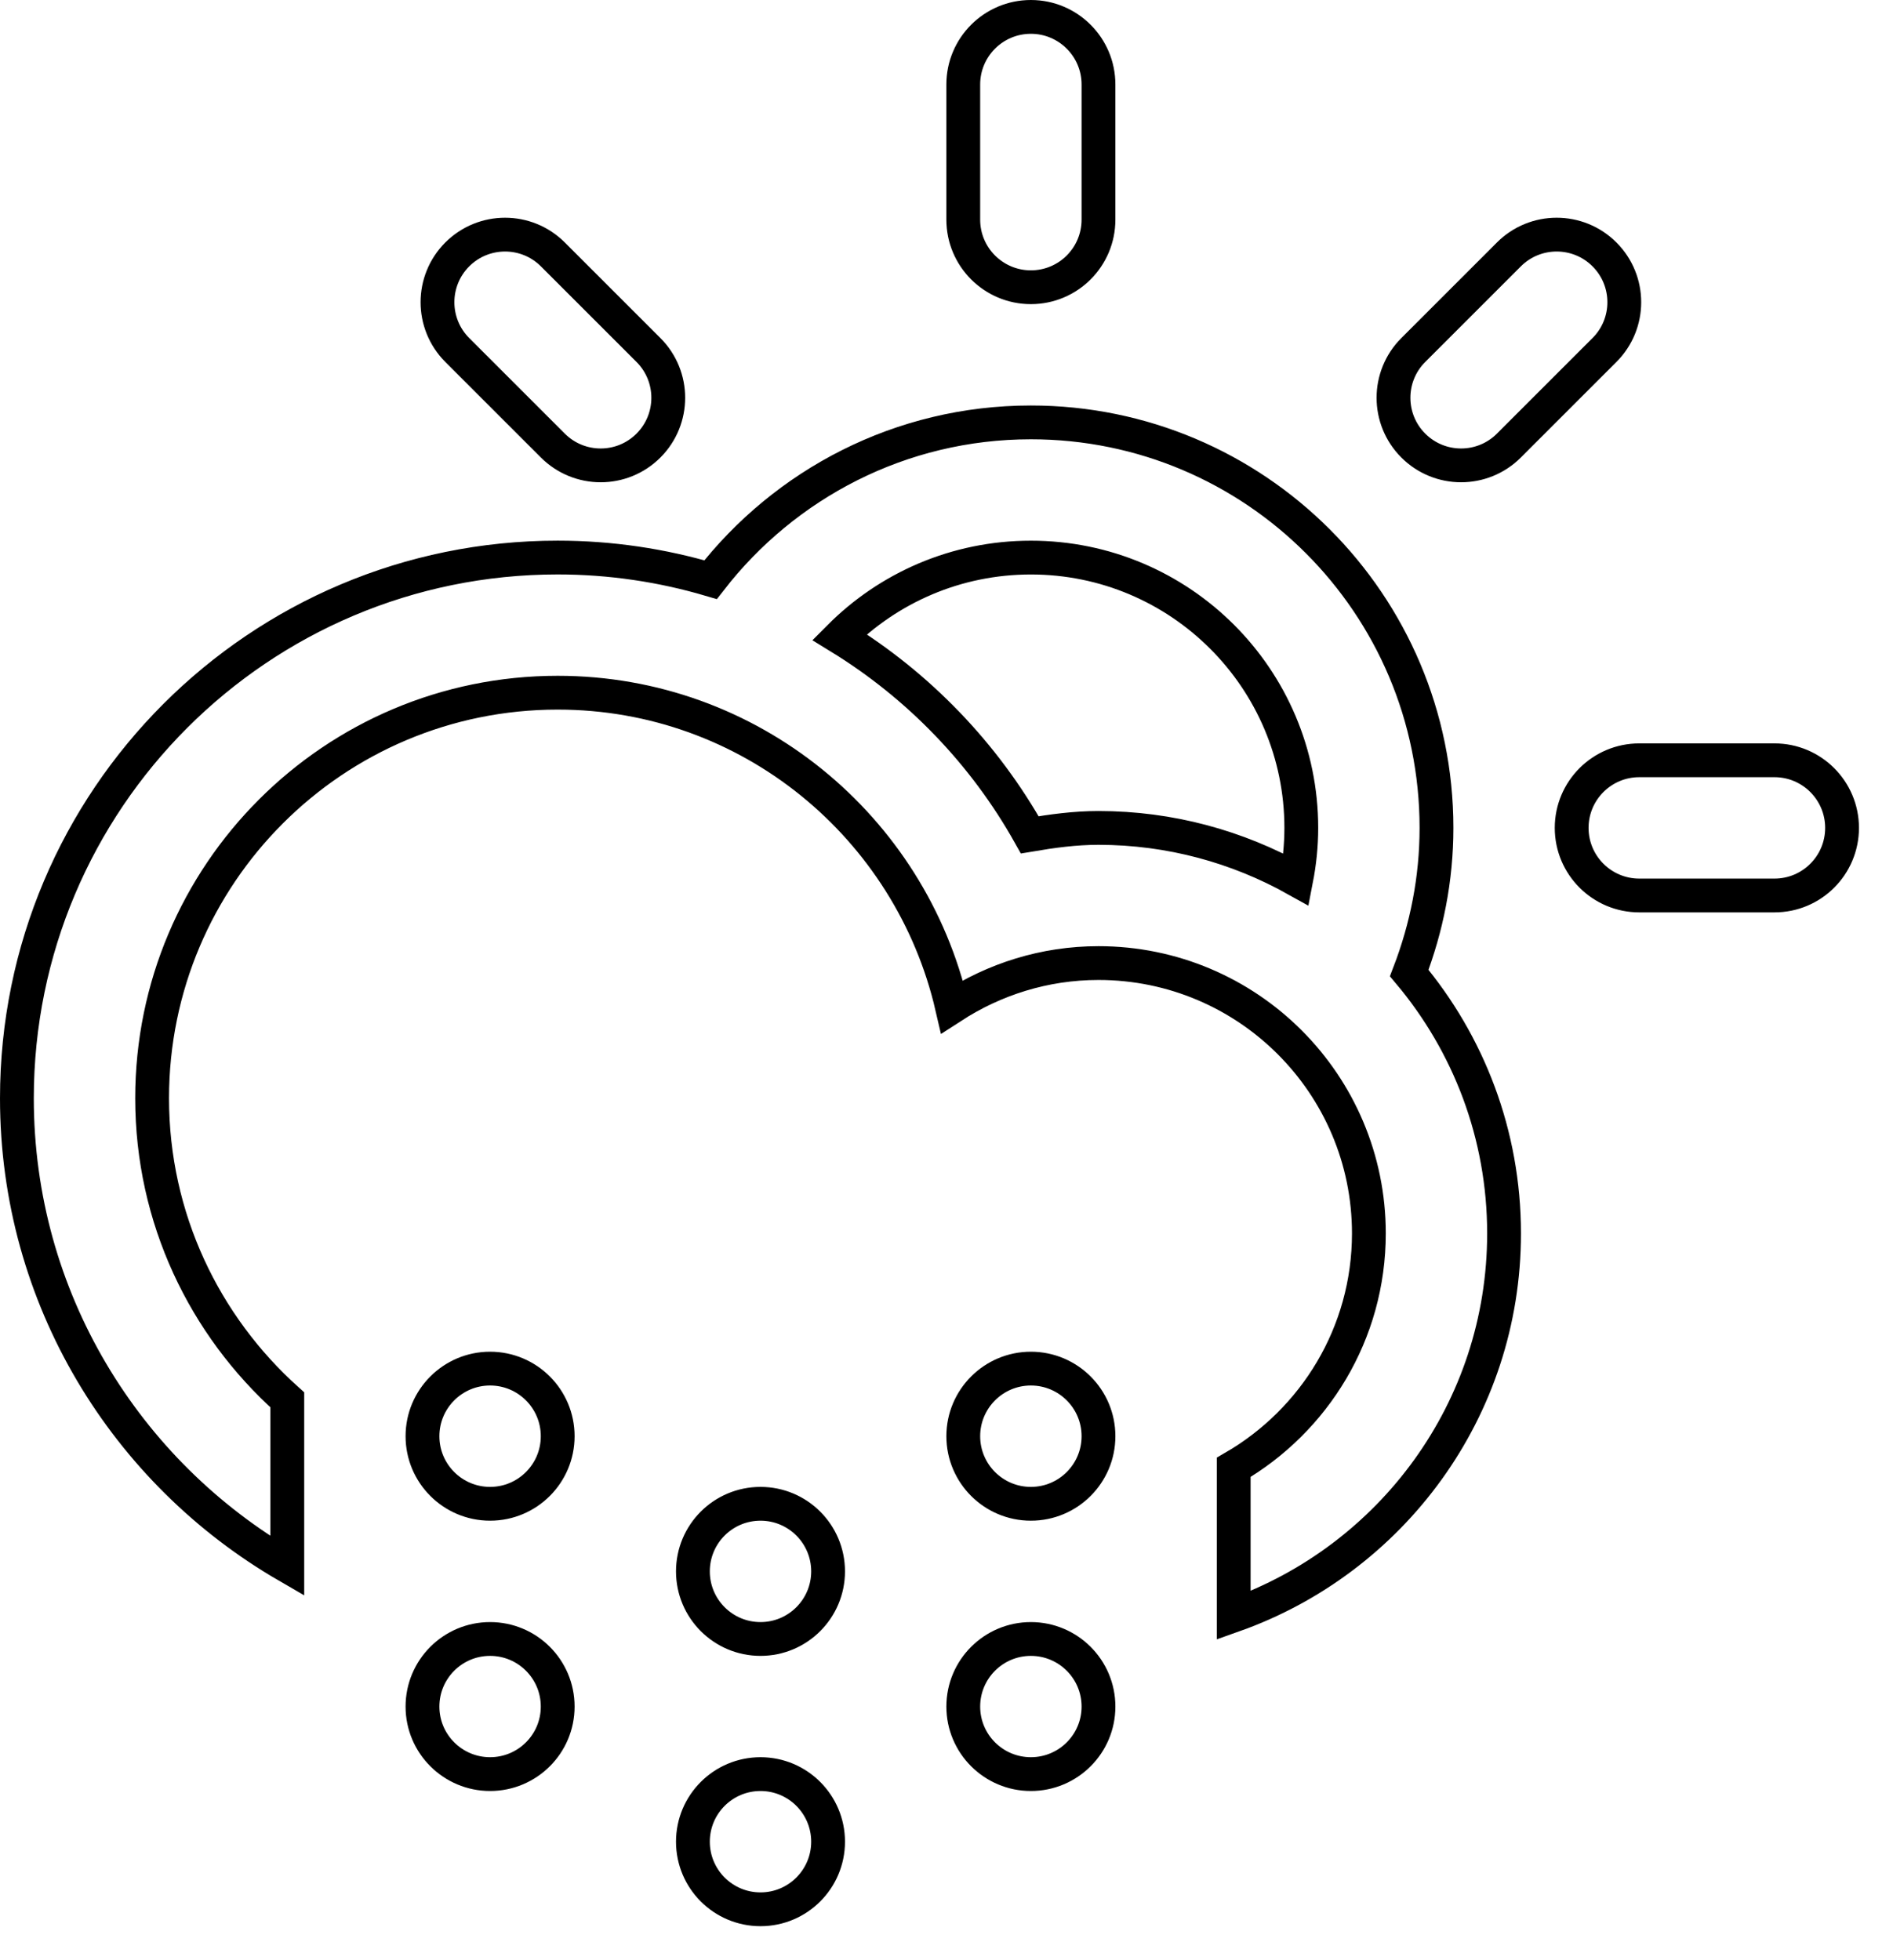 <svg width="56" height="58" viewBox="0 0 56 58" xmlns="http://www.w3.org/2000/svg"><title>flurries-sun</title><path d="M52.494 26.496h-4c-1.104 0-2-.895-2-2 0-1.104.896-2 2-2h4c1.104 0 1.999.896 1.999 2 0 1.106-.895 2-1.999 2zm-7.857-13.312c-.781.781-2.047.781-2.828 0-.781-.781-.781-2.047 0-2.828l2.828-2.828c.781-.781 2.047-.781 2.828 0 .781.781.781 2.047 0 2.828l-2.828 2.828zm-2.948 15.607c1.749 2.084 2.805 4.77 2.805 7.704 0 5.223-3.342 9.652-7.998 11.303v-4.381c2.389-1.385 3.999-3.963 3.999-6.922 0-4.417-3.581-7.999-7.999-7.999-1.6 0-3.083.48-4.334 1.291-1.231-5.316-5.973-9.291-11.664-9.291-6.627 0-11.998 5.373-11.998 12 0 3.549 1.55 6.729 3.999 8.924v4.916c-4.776-2.768-7.999-7.922-7.999-13.84 0-8.836 7.162-15.999 15.998-15.999 1.572 0 3.09.232 4.523.655 2.195-2.828 5.618-4.654 9.475-4.654 6.627 0 11.999 5.371 11.999 11.998 0 1.516-.293 2.959-.806 4.295zm-11.193-12.293c-2.212 0-4.215.898-5.662 2.351 2.34 1.435 4.285 3.453 5.629 5.853.664-.113 1.337-.205 2.033-.205 2.125 0 4.118.559 5.85 1.527.096-.494.15-1.004.15-1.527 0-4.418-3.582-7.999-8-7.999zm0-7.999c-1.104 0-2-.895-2-2v-3.999c0-1.104.896-2 2-2s2 .896 2 2v3.999c0 1.105-.895 2-2 2zm-14.141 4.685l-2.828-2.828c-.78-.781-.78-2.047 0-2.828.781-.781 2.048-.781 2.828 0l2.828 2.828c.781.781.781 2.047 0 2.828-.78.781-2.046.781-2.828 0zm-1.857 27.311c1.104 0 2 .896 2 2 0 1.105-.896 2-2 2s-2-.895-2-2c0-1.104.896-2 2-2zm0 8c1.104 0 2 .895 2 2 0 1.104-.896 1.998-2 1.998s-2-.895-2-1.998c0-1.106.896-2 2-2zm8-4c1.104 0 1.999.895 1.999 2 0 1.104-.896 2-1.999 2-1.105 0-2-.896-2-2 0-1.106.895-2 2-2zm0 7.998c1.104 0 1.999.896 1.999 2 0 1.105-.896 2-1.999 2-1.105 0-2-.895-2-2 0-1.104.895-2 2-2zm7.998-11.998c1.104 0 2 .896 2 2 0 1.105-.896 2-2 2s-2-.895-2-2c0-1.104.897-2 2-2zm0 8c1.104 0 2 .895 2 2 0 1.104-.896 1.998-2 1.998s-2-.895-2-1.998c0-1.106.897-2 2-2z" fill="none" stroke="#000"/></svg>